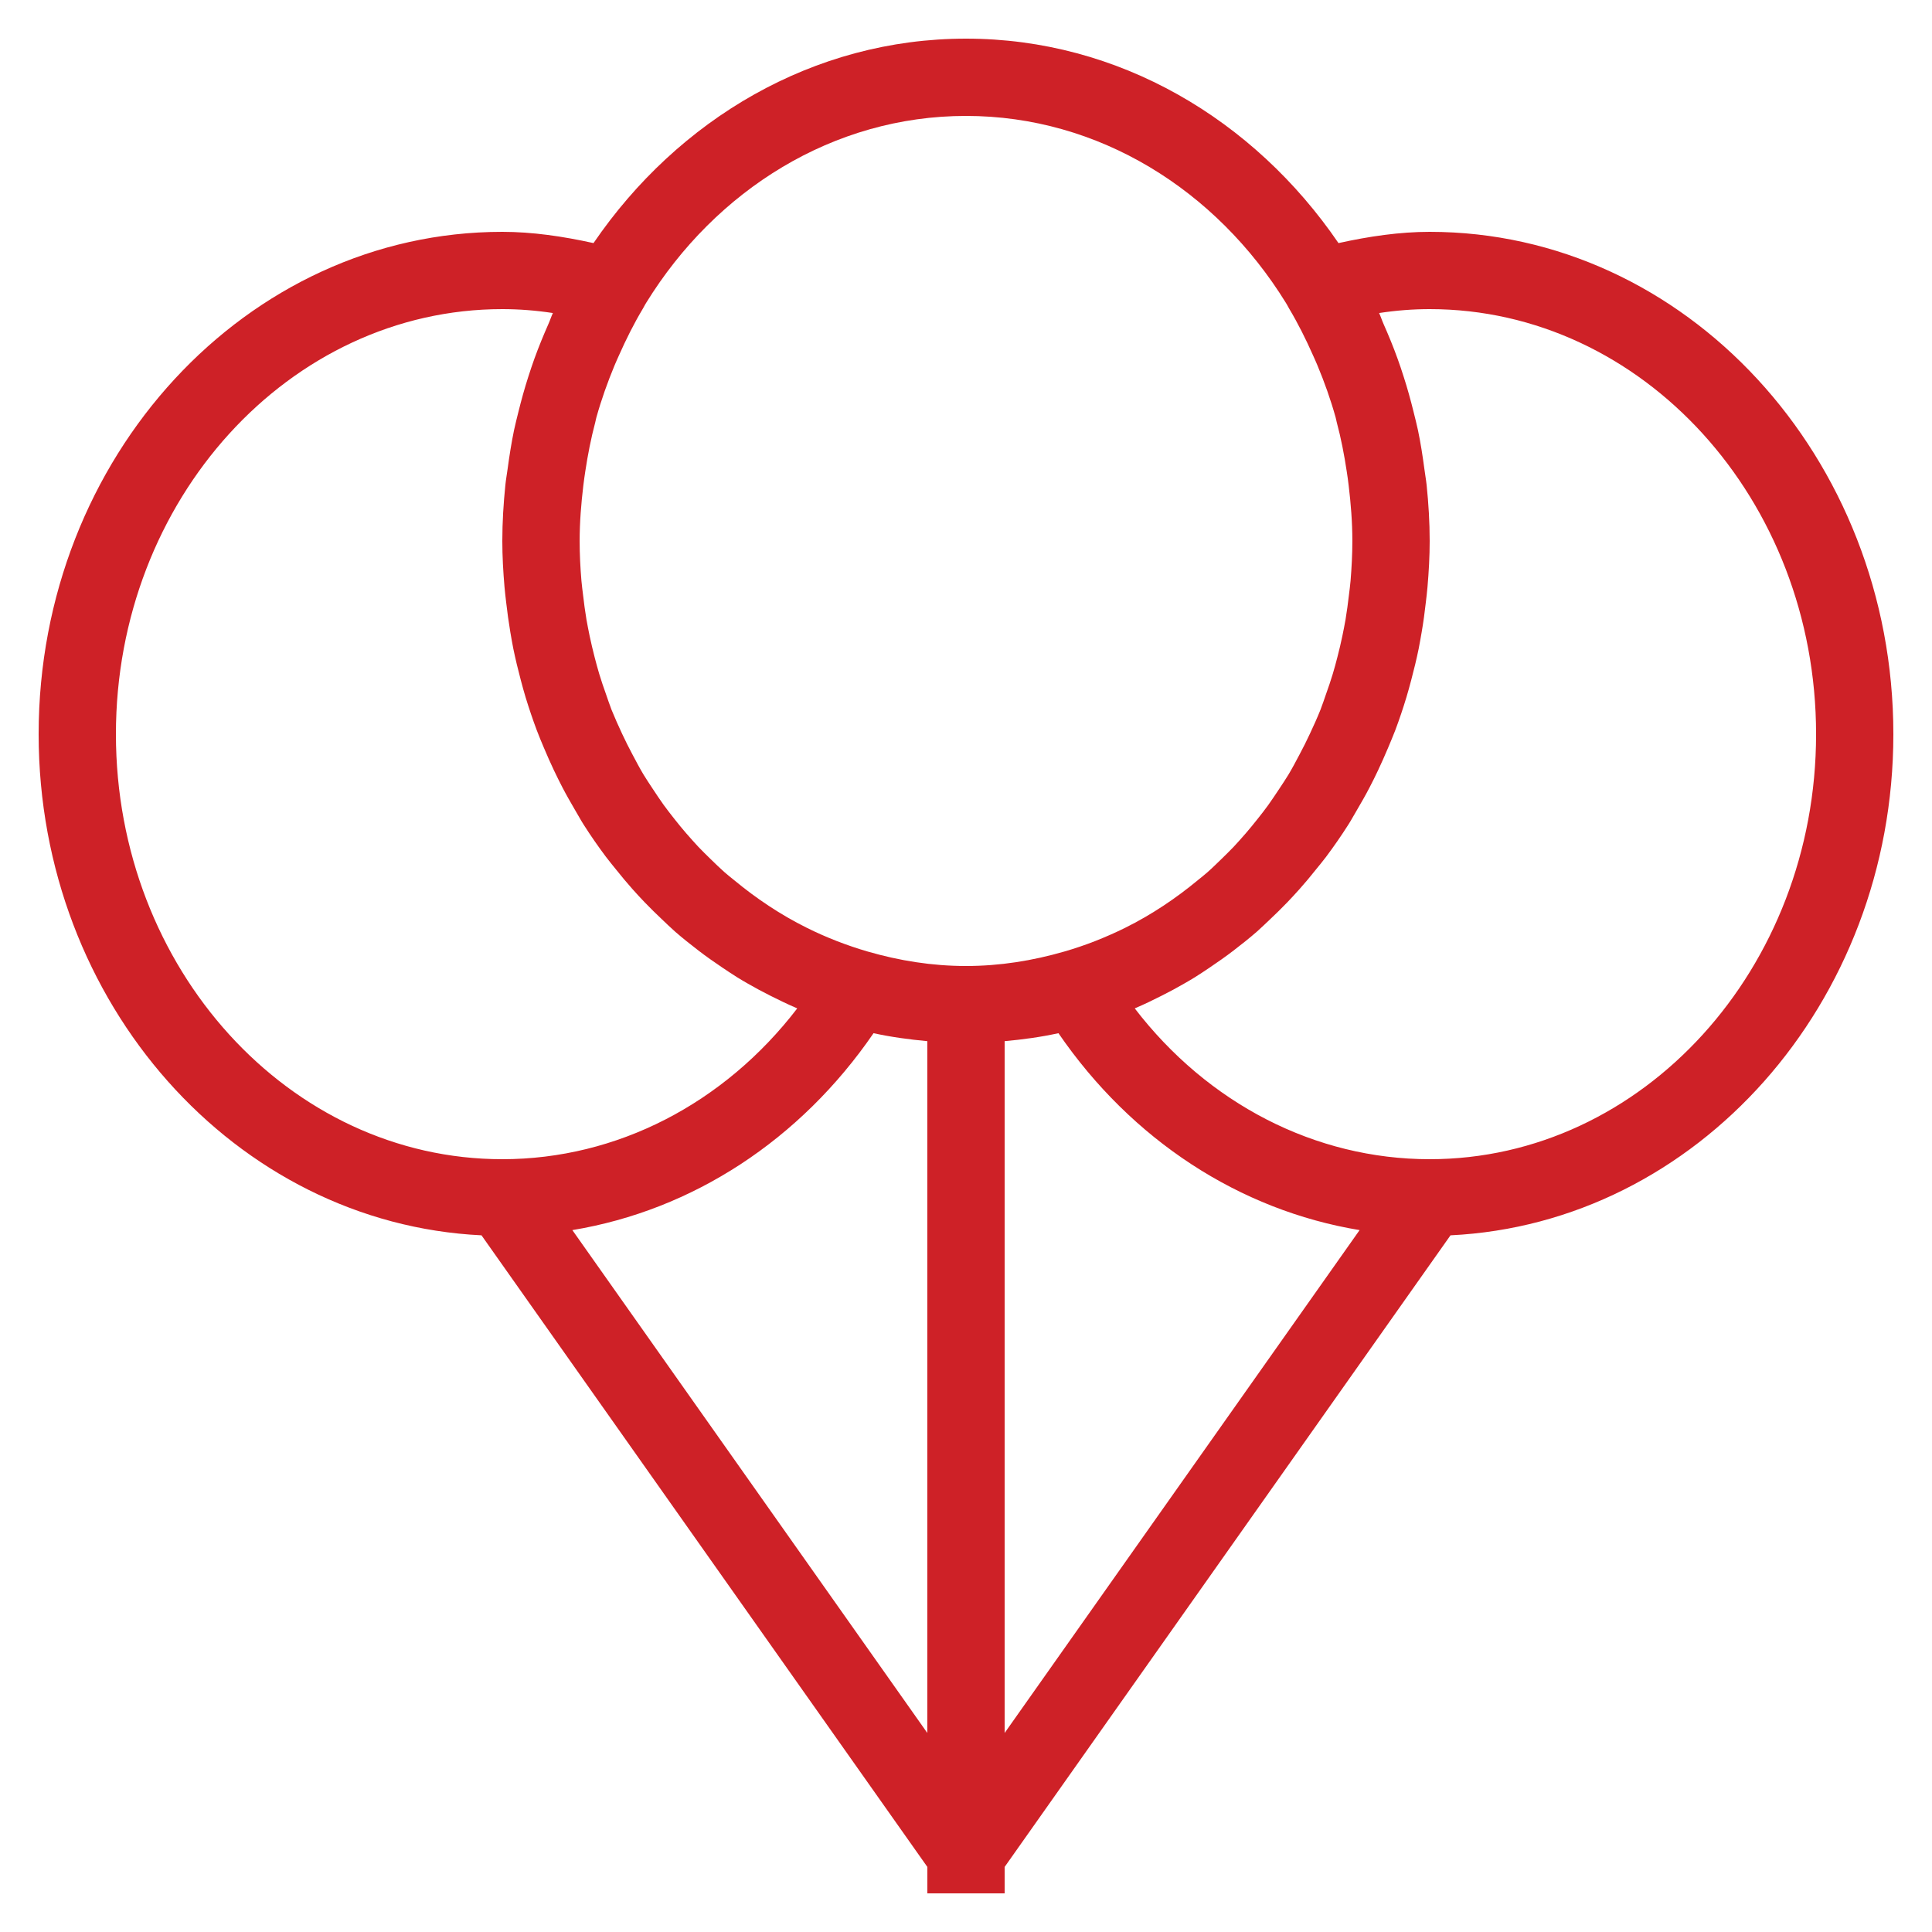 <svg width="40" height="40" viewBox="0 0 40 40" fill="none" xmlns="http://www.w3.org/2000/svg">
<path d="M9.969 25.576L19.2 38.653V39.2H20.8V38.653L30.031 25.576C35.124 25.329 39.2 20.777 39.2 15.2C39.2 9.465 34.894 4.8 29.6 4.8C28.979 4.8 28.346 4.893 27.712 5.033C25.962 2.472 23.161 0.8 20 0.8C16.839 0.8 14.038 2.471 12.288 5.033C11.654 4.893 11.022 4.8 10.4 4.8C5.106 4.8 0.8 9.465 0.8 15.2C0.8 20.777 4.876 25.329 9.969 25.576ZM11.85 25.468C14.336 25.057 16.567 23.605 18.086 21.391C18.45 21.471 18.822 21.521 19.199 21.556V35.879L11.85 25.468ZM20.8 21.556C21.178 21.522 21.55 21.471 21.914 21.391C23.432 23.604 25.663 25.057 28.149 25.468L20.8 35.879V21.556ZM28.553 6.481C28.906 6.427 29.255 6.4 29.6 6.4C34.011 6.4 37.6 10.348 37.6 15.2C37.6 20.052 34.011 24 29.6 24C27.229 24 25.007 22.849 23.494 20.878C23.501 20.875 23.508 20.871 23.515 20.868C23.695 20.791 23.87 20.707 24.045 20.618C24.126 20.577 24.206 20.536 24.286 20.493C24.438 20.409 24.59 20.325 24.739 20.233C24.843 20.169 24.943 20.1 25.044 20.033C25.212 19.919 25.378 19.804 25.539 19.68C25.703 19.554 25.866 19.425 26.022 19.289C26.114 19.207 26.203 19.121 26.294 19.035C26.414 18.921 26.534 18.805 26.649 18.685C26.736 18.594 26.822 18.501 26.906 18.407C27.022 18.277 27.132 18.145 27.24 18.009C27.314 17.918 27.388 17.829 27.459 17.735C27.62 17.519 27.774 17.297 27.92 17.067C27.981 16.971 28.035 16.869 28.094 16.771C28.183 16.618 28.272 16.465 28.354 16.306C28.417 16.187 28.475 16.066 28.533 15.945C28.604 15.794 28.672 15.641 28.737 15.487C28.788 15.365 28.839 15.245 28.887 15.121C28.971 14.897 29.048 14.669 29.118 14.437C29.154 14.319 29.186 14.199 29.218 14.079C29.275 13.864 29.328 13.647 29.373 13.427C29.395 13.315 29.414 13.202 29.434 13.089C29.47 12.881 29.498 12.67 29.522 12.458C29.534 12.356 29.546 12.253 29.555 12.15C29.582 11.836 29.6 11.52 29.6 11.2C29.6 10.809 29.576 10.424 29.537 10.044C29.525 9.93 29.504 9.82 29.49 9.707C29.454 9.438 29.413 9.171 29.358 8.909C29.331 8.781 29.298 8.656 29.267 8.529C29.206 8.282 29.139 8.039 29.062 7.801C29.022 7.675 28.981 7.551 28.936 7.428C28.848 7.183 28.75 6.945 28.646 6.71C28.612 6.634 28.588 6.555 28.553 6.481ZM20 2.4C22.75 2.4 25.181 3.935 26.621 6.267L26.645 6.307C26.66 6.333 26.673 6.36 26.688 6.385C26.874 6.697 27.036 7.021 27.183 7.353C27.214 7.422 27.246 7.492 27.275 7.562C27.422 7.914 27.55 8.274 27.653 8.643C27.662 8.674 27.667 8.708 27.675 8.739C27.765 9.074 27.831 9.417 27.883 9.762C27.898 9.857 27.911 9.951 27.922 10.046C27.968 10.427 27.999 10.811 27.999 11.2C27.999 11.478 27.984 11.753 27.962 12.025C27.954 12.122 27.94 12.217 27.929 12.313C27.909 12.485 27.886 12.657 27.858 12.827C27.838 12.94 27.816 13.052 27.793 13.163C27.762 13.313 27.727 13.46 27.689 13.606C27.659 13.721 27.629 13.837 27.594 13.951C27.552 14.092 27.504 14.23 27.455 14.368C27.417 14.477 27.38 14.589 27.338 14.697C27.271 14.865 27.196 15.029 27.12 15.192C27.053 15.337 26.981 15.479 26.906 15.62C26.832 15.76 26.758 15.901 26.677 16.036C26.616 16.137 26.55 16.234 26.485 16.333C26.41 16.445 26.336 16.558 26.258 16.667C26.186 16.766 26.111 16.863 26.035 16.958C25.956 17.058 25.875 17.156 25.793 17.252C25.71 17.347 25.627 17.441 25.541 17.533C25.46 17.618 25.376 17.699 25.293 17.781C25.196 17.874 25.101 17.969 25 18.058C24.937 18.114 24.87 18.165 24.806 18.218C24.342 18.603 23.839 18.939 23.298 19.208C23.297 19.209 23.295 19.209 23.294 19.21C23.098 19.307 22.898 19.395 22.694 19.476C22.684 19.48 22.674 19.484 22.664 19.488C22.458 19.568 22.248 19.639 22.034 19.701C21.383 19.889 20.704 20 20 20C19.296 20 18.617 19.889 17.966 19.701C17.752 19.639 17.542 19.567 17.336 19.488C17.326 19.484 17.316 19.48 17.306 19.476C17.102 19.396 16.902 19.308 16.706 19.21C16.705 19.209 16.703 19.209 16.702 19.208C16.161 18.939 15.658 18.603 15.194 18.218C15.129 18.165 15.062 18.114 15 18.058C14.899 17.969 14.804 17.875 14.707 17.781C14.623 17.699 14.54 17.618 14.459 17.533C14.373 17.441 14.29 17.347 14.207 17.252C14.124 17.156 14.043 17.058 13.965 16.958C13.889 16.862 13.814 16.766 13.742 16.667C13.664 16.558 13.589 16.445 13.515 16.333C13.45 16.234 13.384 16.137 13.323 16.036C13.242 15.901 13.168 15.76 13.094 15.62C13.019 15.479 12.947 15.337 12.88 15.192C12.804 15.029 12.73 14.865 12.662 14.697C12.62 14.589 12.583 14.477 12.545 14.368C12.496 14.23 12.448 14.092 12.406 13.951C12.371 13.837 12.342 13.722 12.311 13.606C12.274 13.46 12.238 13.313 12.207 13.163C12.184 13.052 12.162 12.94 12.142 12.827C12.114 12.657 12.09 12.485 12.071 12.313C12.06 12.217 12.046 12.122 12.038 12.025C12.015 11.753 12.001 11.479 12.001 11.2C12.001 10.811 12.032 10.427 12.078 10.046C12.089 9.951 12.103 9.857 12.117 9.764C12.169 9.418 12.236 9.075 12.325 8.74C12.333 8.709 12.338 8.675 12.347 8.644C12.45 8.275 12.578 7.915 12.725 7.562C12.754 7.492 12.786 7.423 12.817 7.353C12.964 7.022 13.126 6.697 13.313 6.385C13.328 6.36 13.341 6.333 13.356 6.307L13.38 6.267C14.819 3.935 17.25 2.4 20 2.4ZM10.4 6.4C10.745 6.4 11.094 6.427 11.447 6.481C11.412 6.555 11.388 6.634 11.354 6.709C11.25 6.945 11.152 7.183 11.064 7.427C11.019 7.551 10.978 7.675 10.938 7.8C10.861 8.039 10.794 8.281 10.733 8.528C10.702 8.654 10.669 8.781 10.642 8.909C10.588 9.171 10.546 9.437 10.51 9.706C10.495 9.819 10.474 9.929 10.463 10.043C10.424 10.424 10.4 10.809 10.4 11.2C10.4 11.52 10.418 11.836 10.445 12.15C10.454 12.253 10.466 12.356 10.478 12.458C10.502 12.67 10.531 12.88 10.566 13.089C10.586 13.201 10.604 13.315 10.627 13.427C10.672 13.647 10.725 13.864 10.782 14.079C10.814 14.199 10.846 14.319 10.882 14.437C10.953 14.669 11.03 14.897 11.114 15.121C11.16 15.245 11.212 15.365 11.263 15.487C11.328 15.641 11.395 15.794 11.467 15.945C11.525 16.066 11.584 16.187 11.646 16.306C11.728 16.464 11.817 16.618 11.906 16.771C11.965 16.869 12.019 16.971 12.08 17.067C12.226 17.297 12.38 17.519 12.542 17.735C12.612 17.829 12.687 17.918 12.76 18.009C12.869 18.145 12.979 18.278 13.094 18.407C13.178 18.501 13.263 18.594 13.351 18.685C13.466 18.805 13.586 18.921 13.706 19.035C13.797 19.121 13.885 19.207 13.978 19.289C14.134 19.425 14.297 19.554 14.461 19.68C14.622 19.804 14.788 19.92 14.956 20.033C15.058 20.101 15.158 20.169 15.261 20.233C15.409 20.325 15.561 20.409 15.714 20.493C15.794 20.536 15.874 20.577 15.955 20.618C16.13 20.706 16.305 20.791 16.485 20.868C16.492 20.871 16.499 20.875 16.506 20.878C14.993 22.849 12.772 24 10.4 24C5.989 24 2.4 20.052 2.4 15.2C2.4 10.348 5.989 6.4 10.4 6.4Z" fill="#CE2127"/>
</svg>
